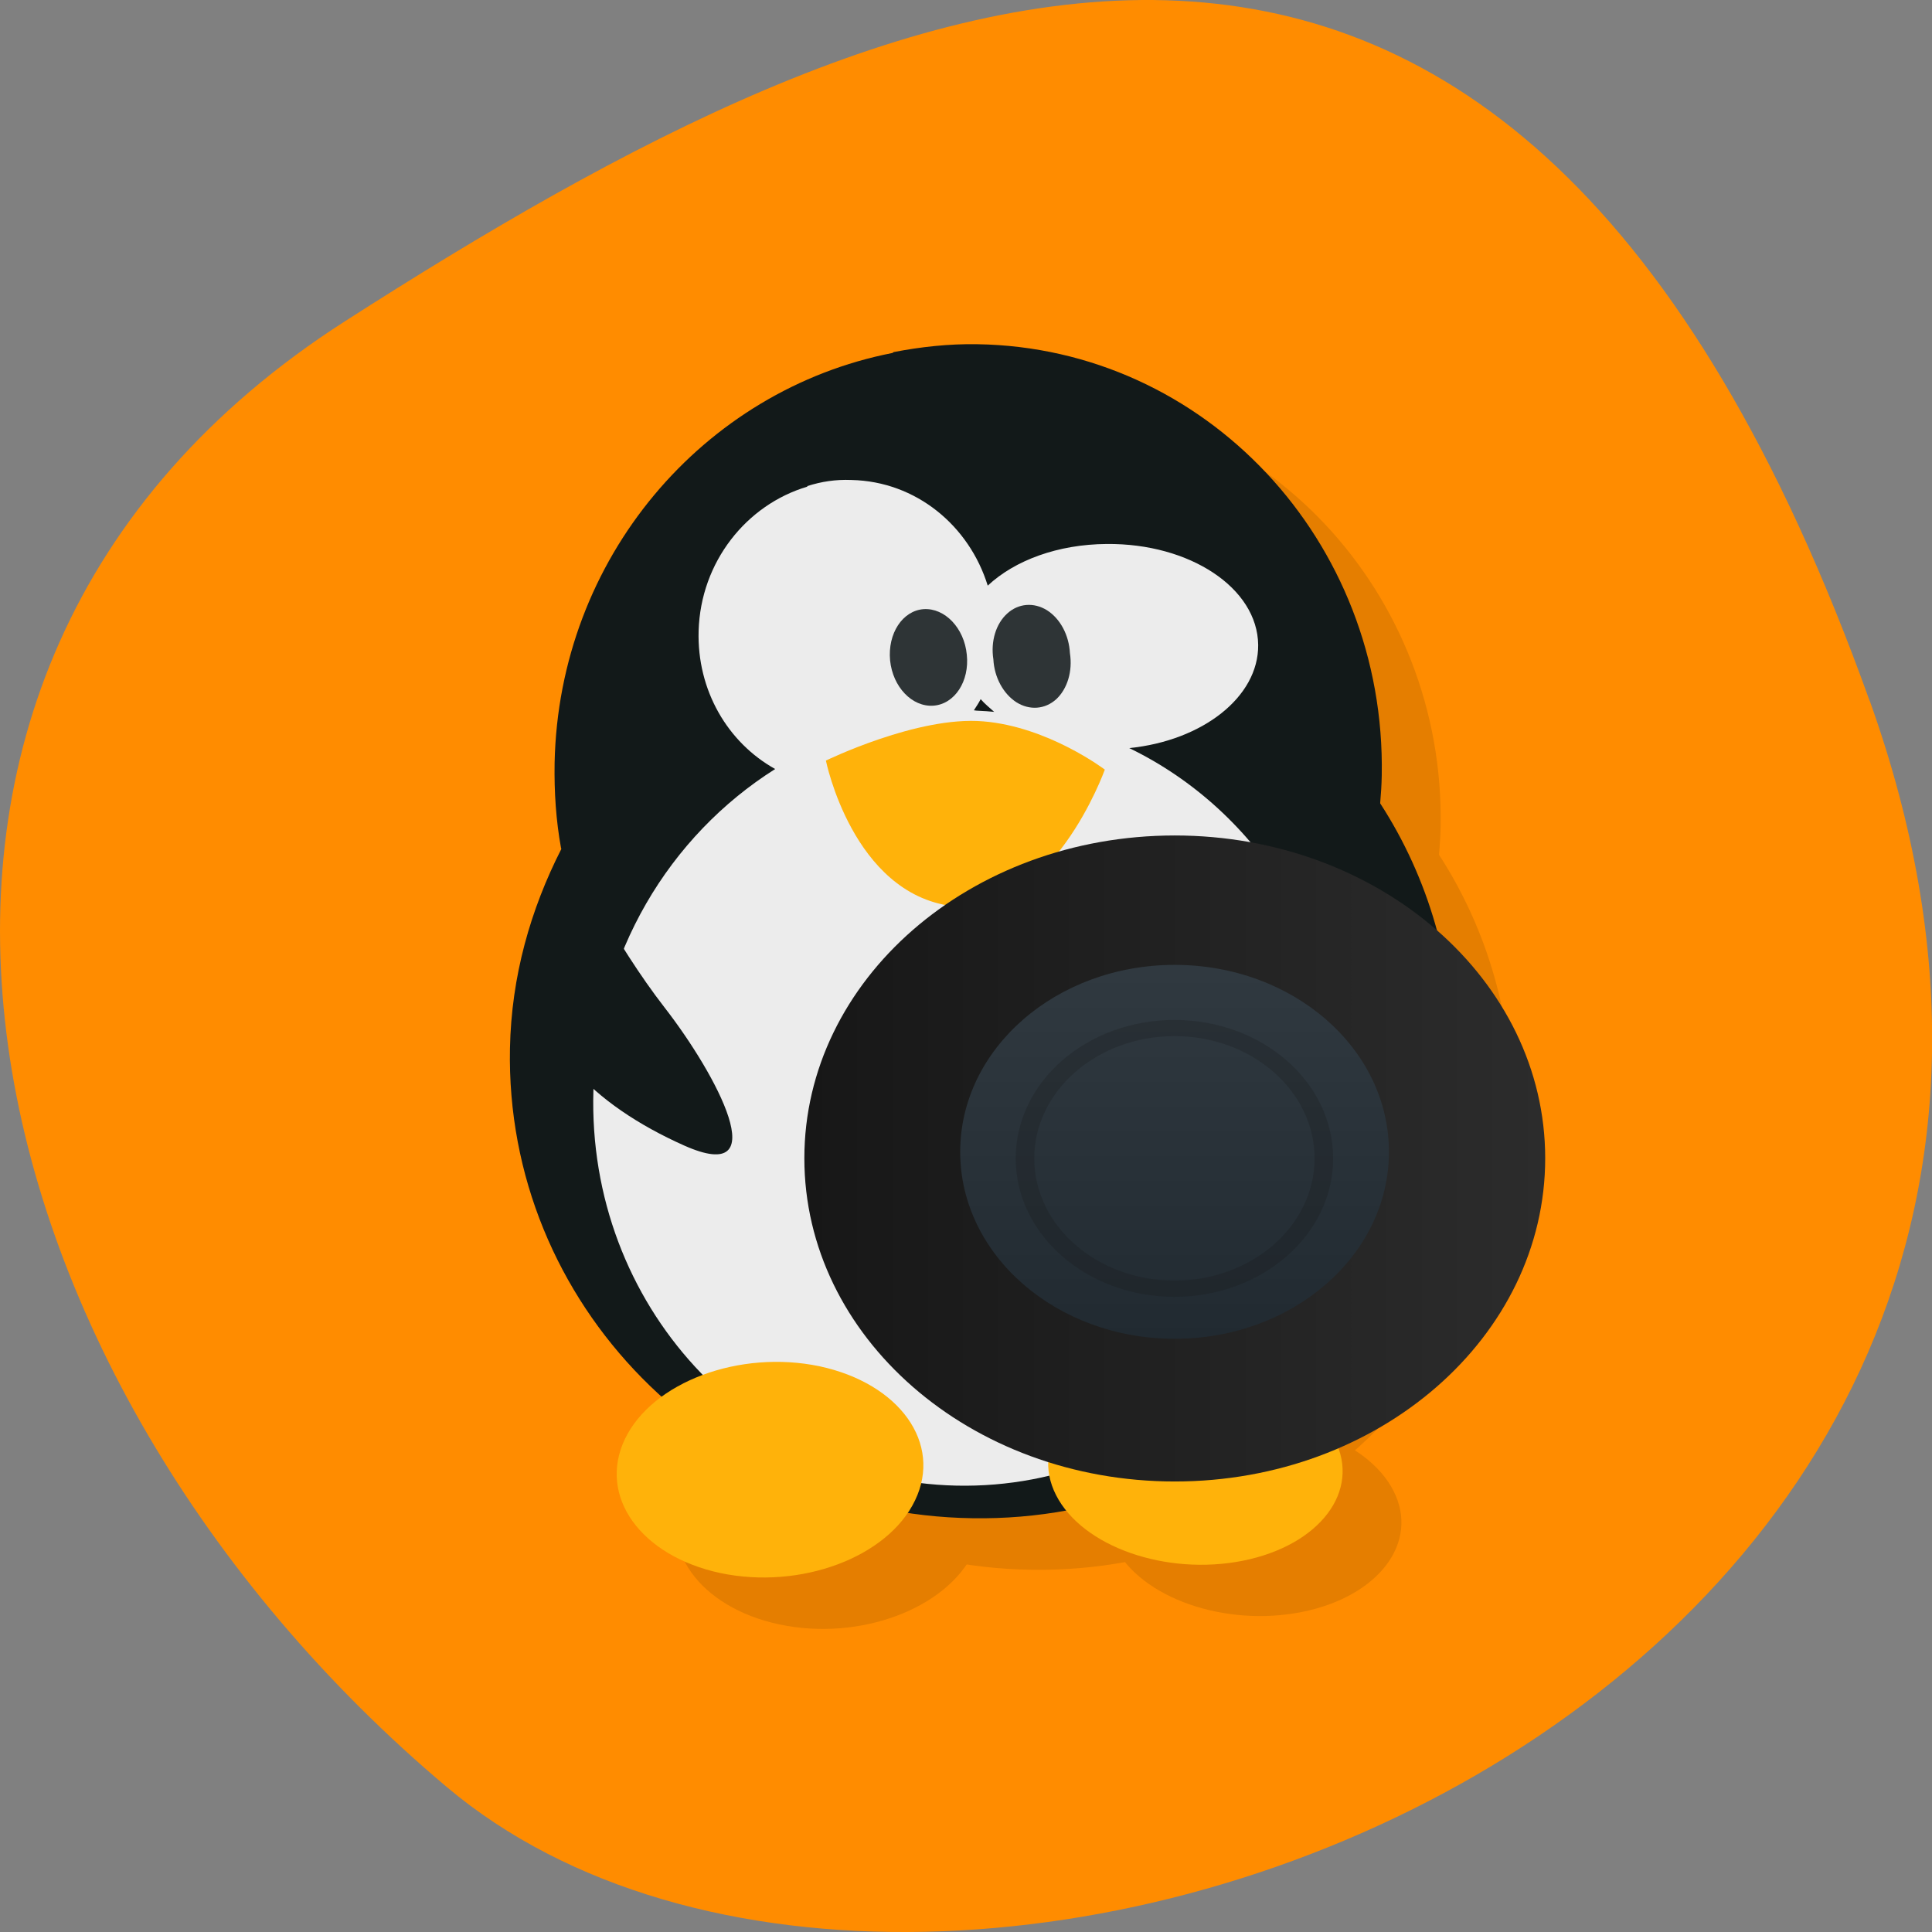 <svg xmlns="http://www.w3.org/2000/svg" xmlns:xlink="http://www.w3.org/1999/xlink" viewBox="0 0 48 48"><rect x="0" y="0" width="48" height="48" fill="#808080" stroke="none"/><defs><g id="4" clip-path="url(#3)"><path d="m 23.633 10.05 c -4.691 0.918 -8.289 5.094 -8.391 10.188 c -0.012 0.723 0.031 1.43 0.16 2.113 c 0 0.004 0.004 0.012 0.004 0.02 c -0.766 1.5 -1.238 3.16 -1.273 4.949 c -0.125 6.355 5.03 11.59 11.492 11.68 c 6.457 0.102 11.793 -4.965 11.941 -11.328 c 0.043 -2.363 -0.613 -4.582 -1.813 -6.434 c 0.016 -0.238 0.035 -0.453 0.039 -0.691 c 0.109 -5.828 -4.391 -10.629 -10.05 -10.719 c -0.711 -0.008 -1.406 0.07 -2.074 0.199"/><path d="m 21.527 13.371 c -1.516 0.449 -2.656 1.871 -2.707 3.578 c -0.039 1.48 0.727 2.777 1.906 3.434 c -2.625 1.656 -4.422 4.598 -4.516 7.992 c -0.16 5.313 3.879 9.703 9.02 9.816 c 5.133 0.109 9.426 -4.094 9.586 -9.406 c 0.121 -3.934 -2.074 -7.359 -5.293 -8.918 c 1.816 -0.188 3.211 -1.273 3.203 -2.566 c -0.02 -1.414 -1.703 -2.527 -3.762 -2.508 c -1.219 0.012 -2.289 0.41 -2.957 1.039 c -0.461 -1.492 -1.777 -2.594 -3.391 -2.629 c -0.387 -0.016 -0.742 0.039 -1.098 0.156 m 4.313 5.293 c 0.102 0.113 0.215 0.207 0.336 0.313 c -0.133 -0.008 -0.25 -0.02 -0.379 -0.023 c -0.031 0 -0.078 -0.008 -0.125 -0.012 c 0.059 -0.094 0.121 -0.18 0.164 -0.277"/><path d="m 25.48 17.543 c 0.066 0.656 -0.305 1.227 -0.828 1.266 c -0.531 0.039 -1.012 -0.465 -1.082 -1.129 c -0.063 -0.668 0.309 -1.23 0.836 -1.27 c 0.523 -0.035 1.012 0.469 1.074 1.133"/><path d="m 28.05 17.504 c 0.07 0.449 -0.063 0.887 -0.344 1.141 c -0.277 0.254 -0.66 0.285 -0.988 0.074 c -0.324 -0.207 -0.547 -0.617 -0.57 -1.066 c -0.07 -0.441 0.063 -0.879 0.34 -1.137 c 0.281 -0.254 0.664 -0.285 0.992 -0.078 c 0.332 0.207 0.547 0.621 0.57 1.066"/><path d="m 21.988 20.17 c 0 0 2.281 -1.113 3.902 -0.973 c 1.617 0.133 3.02 1.199 3.02 1.199 c 0 0 -1.324 3.703 -3.797 3.391 c -2.469 -0.32 -3.133 -3.621 -3.133 -3.621"/><path d="m 15.73 22.66 c 0 0 0.973 2.01 2.254 3.656 c 1.277 1.656 2.773 4.441 0.477 3.422 c -2.281 -1.02 -3.867 -2.609 -3.547 -4.441 c 0.332 -1.836 0.828 -2.641 0.828 -2.641"/><path d="m 34.887 20.805 c 0 0 -1.273 2.617 -2.961 4.762 c -1.676 2.156 -3.617 5.777 -0.641 4.457 c 2.973 -1.316 5.07 -3.383 4.641 -5.77 c -0.426 -2.395 -1.063 -3.449 -1.063 -3.449"/><path d="m 16.992 37.03 c -0.684 1.414 0.383 2.906 2.371 3.328 c 1.988 0.422 4.156 -0.383 4.836 -1.805 c 0.68 -1.414 -0.383 -2.902 -2.371 -3.328 c -1.988 -0.418 -4.156 0.391 -4.836 1.805"/><path d="m 34.621 37.04 c 0.652 1.277 -0.367 2.629 -2.281 3.01 c -1.91 0.379 -3.992 -0.348 -4.645 -1.629 c -0.648 -1.277 0.375 -2.633 2.285 -3.01 c 1.906 -0.383 3.988 0.348 4.641 1.629"/></g><clipPath id="9"><path d="m 20 17 h 8 v 6 h -8"/></clipPath><clipPath id="7"><path d="m 22 15 h 3 v 3 h -3"/></clipPath><clipPath id="A"><path d="m 13 21 h 6 v 8 h -6"/></clipPath><clipPath id="C"><path d="m 15 33 h 8 v 7 h -8"/></clipPath><clipPath id="D"><path d="m 26 34 h 8 v 5 h -8"/></clipPath><clipPath id="B"><path d="m 28 19 h 7 v 11 h -7"/></clipPath><clipPath id="8"><path d="m 24 15 h 3 v 3 h -3"/></clipPath><clipPath id="0"><path d="m 58.05 23.883 c 0 16.219 -15.08 29.352 -33.66 29.352 c -18.582 0 -33.66 -13.13 -33.66 -29.352 c 0 -16.215 15.08 -29.348 33.66 -29.348 c 18.578 0 33.66 13.13 33.66 29.348"/></clipPath><clipPath id="3"><path d="M 0,0 H48 V48 H0 z"/></clipPath><clipPath id="6"><path d="m 14 11 h 20 v 26 h -20"/></clipPath><clipPath id="5"><path d="m 12 8 h 25 v 30 h -25"/></clipPath><filter id="1" filterUnits="objectBoundingBox" x="0" y="0" width="48" height="48"><feColorMatrix type="matrix" in="SourceGraphic" values="0 0 0 0 1 0 0 0 0 1 0 0 0 0 1 0 0 0 1 0"/></filter><linearGradient id="F" gradientUnits="userSpaceOnUse" y1="10.07" x2="0" y2="3.616" gradientTransform="matrix(1.634 0 0 1.425 18.12 18.968)"><stop stop-color="#212a31"/><stop offset="1" stop-color="#303940"/></linearGradient><linearGradient id="E" gradientUnits="userSpaceOnUse" x1="1.141" x2="12.406" gradientTransform="matrix(1.634 0 0 1.425 18.12 18.968)"><stop stop-color="#171717"/><stop offset="1" stop-color="#2c2c2c"/></linearGradient><mask id="2"><g filter="url(#1)"><path fill-opacity="0.102" d="M 0,0 H48 V48 H0 z"/></g></mask></defs><path d="m 46.45 17.402 c 8.961 25.02 -23.25 37.18 -35.35 26.996 c -12.1 -10.184 -16.234 -27.637 -2.527 -36.418 c 13.703 -8.781 28.91 -15.59 37.875 9.426" fill="#ff8c00"/><g clip-path="url(#0)"><use xlink:href="#4" mask="url(#2)"/></g><g clip-path="url(#5)"><g clip-path="url(#0)"><path d="m 22.17 8.77 c -4.691 0.918 -8.289 5.094 -8.391 10.188 c -0.012 0.723 0.035 1.43 0.16 2.113 c 0 0.008 0.008 0.012 0.008 0.02 c -0.766 1.504 -1.242 3.164 -1.277 4.953 c -0.125 6.355 5.03 11.586 11.492 11.676 c 6.461 0.102 11.797 -4.965 11.941 -11.328 c 0.047 -2.363 -0.613 -4.582 -1.813 -6.434 c 0.02 -0.238 0.035 -0.453 0.039 -0.691 c 0.109 -5.828 -4.391 -10.629 -10.05 -10.715 c -0.707 -0.012 -1.406 0.066 -2.074 0.195" fill="#121919"/></g></g><g clip-path="url(#6)"><g clip-path="url(#0)"><path d="m 20.06 12.09 c -1.516 0.449 -2.652 1.871 -2.703 3.582 c -0.043 1.48 0.723 2.777 1.902 3.434 c -2.625 1.656 -4.418 4.598 -4.516 7.988 c -0.16 5.316 3.879 9.703 9.02 9.816 c 5.133 0.109 9.426 -4.094 9.586 -9.406 c 0.121 -3.934 -2.074 -7.359 -5.293 -8.918 c 1.82 -0.184 3.215 -1.27 3.203 -2.563 c -0.016 -1.418 -1.703 -2.527 -3.762 -2.508 c -1.215 0.008 -2.285 0.406 -2.957 1.035 c -0.461 -1.488 -1.777 -2.59 -3.387 -2.625 c -0.391 -0.016 -0.746 0.039 -1.098 0.152 m 4.309 5.293 c 0.102 0.117 0.219 0.211 0.336 0.316 c -0.129 -0.012 -0.25 -0.023 -0.375 -0.027 c -0.035 0 -0.082 -0.004 -0.129 -0.012 c 0.059 -0.094 0.121 -0.18 0.168 -0.277" fill="#ececec"/></g></g><g clip-path="url(#7)"><g clip-path="url(#0)"><path d="m 24.02 16.266 c 0.07 0.66 -0.301 1.227 -0.828 1.266 c -0.531 0.039 -1.012 -0.465 -1.078 -1.125 c -0.063 -0.668 0.309 -1.234 0.832 -1.273 c 0.527 -0.035 1.012 0.469 1.074 1.133" fill="#2e3436"/></g></g><g clip-path="url(#8)"><g clip-path="url(#0)"><path d="m 26.582 16.227 c 0.07 0.449 -0.063 0.887 -0.34 1.145 c -0.281 0.254 -0.664 0.281 -0.992 0.074 c -0.324 -0.211 -0.547 -0.617 -0.57 -1.066 c -0.07 -0.445 0.063 -0.883 0.344 -1.137 c 0.277 -0.254 0.66 -0.285 0.988 -0.082 c 0.332 0.211 0.547 0.621 0.57 1.066" fill="#2e3436"/></g></g><g clip-path="url(#9)"><g clip-path="url(#0)"><path d="m 20.523 18.895 c 0 0 2.281 -1.113 3.906 -0.973 c 1.617 0.133 3.02 1.199 3.02 1.199 c 0 0 -1.324 3.703 -3.793 3.391 c -2.473 -0.32 -3.137 -3.617 -3.137 -3.617" fill="#ffb20a"/></g></g><g clip-path="url(#A)"><g clip-path="url(#0)"><path d="m 14.266 21.383 c 0 0 0.973 2.01 2.254 3.66 c 1.281 1.652 2.773 4.438 0.48 3.418 c -2.281 -1.016 -3.871 -2.605 -3.551 -4.441 c 0.332 -1.836 0.828 -2.641 0.828 -2.641" fill="#121919"/></g></g><g clip-path="url(#B)"><g clip-path="url(#0)"><path d="m 33.422 19.527 c 0 0 -1.273 2.617 -2.957 4.766 c -1.676 2.152 -3.621 5.777 -0.645 4.457 c 2.973 -1.316 5.074 -3.387 4.645 -5.773 c -0.43 -2.395 -1.066 -3.449 -1.066 -3.449" fill="#121919"/></g></g><g clip-path="url(#C)"><g clip-path="url(#0)"><path d="m 15.527 35.75 c -0.68 1.418 0.383 2.906 2.371 3.332 c 1.988 0.418 4.156 -0.387 4.836 -1.805 c 0.684 -1.418 -0.383 -2.906 -2.371 -3.332 c -1.988 -0.418 -4.156 0.391 -4.836 1.805" fill="#ffb20a"/></g></g><g clip-path="url(#D)"><g clip-path="url(#0)"><path d="m 33.16 35.766 c 0.652 1.273 -0.363 2.625 -2.281 3.01 c -1.91 0.379 -3.988 -0.348 -4.641 -1.629 c -0.652 -1.277 0.371 -2.633 2.281 -3.01 c 1.91 -0.383 3.992 0.352 4.641 1.633" fill="#ffb20a"/></g></g><path d="m 38.39 28.777 c 0 4.434 -4.121 8.03 -9.203 8.03 c -5.086 0 -9.203 -3.594 -9.203 -8.03 c 0 -4.43 4.117 -8.02 9.203 -8.02 c 5.082 0 9.203 3.594 9.203 8.02" fill="url(#E)"/><path d="m 34.508 28.617 c 0 2.566 -2.383 4.645 -5.324 4.645 c -2.941 0 -5.328 -2.078 -5.328 -4.645 c 0 -2.566 2.387 -4.645 5.328 -4.645 c 2.941 0 5.324 2.078 5.324 4.645" fill="url(#F)"/><path d="m 29.18 25.34 c -2.18 0 -3.945 1.539 -3.945 3.441 c 0 1.898 1.766 3.438 3.945 3.438 c 2.176 0 3.941 -1.539 3.941 -3.438 c 0 -1.902 -1.766 -3.441 -3.941 -3.441 m 0 0.402 c 1.922 0 3.48 1.359 3.48 3.039 c 0 1.676 -1.559 3.035 -3.48 3.035 c -1.922 0 -3.484 -1.359 -3.484 -3.035 c 0 -1.68 1.563 -3.039 3.484 -3.039" fill="#191919" fill-opacity="0.235"/></svg>